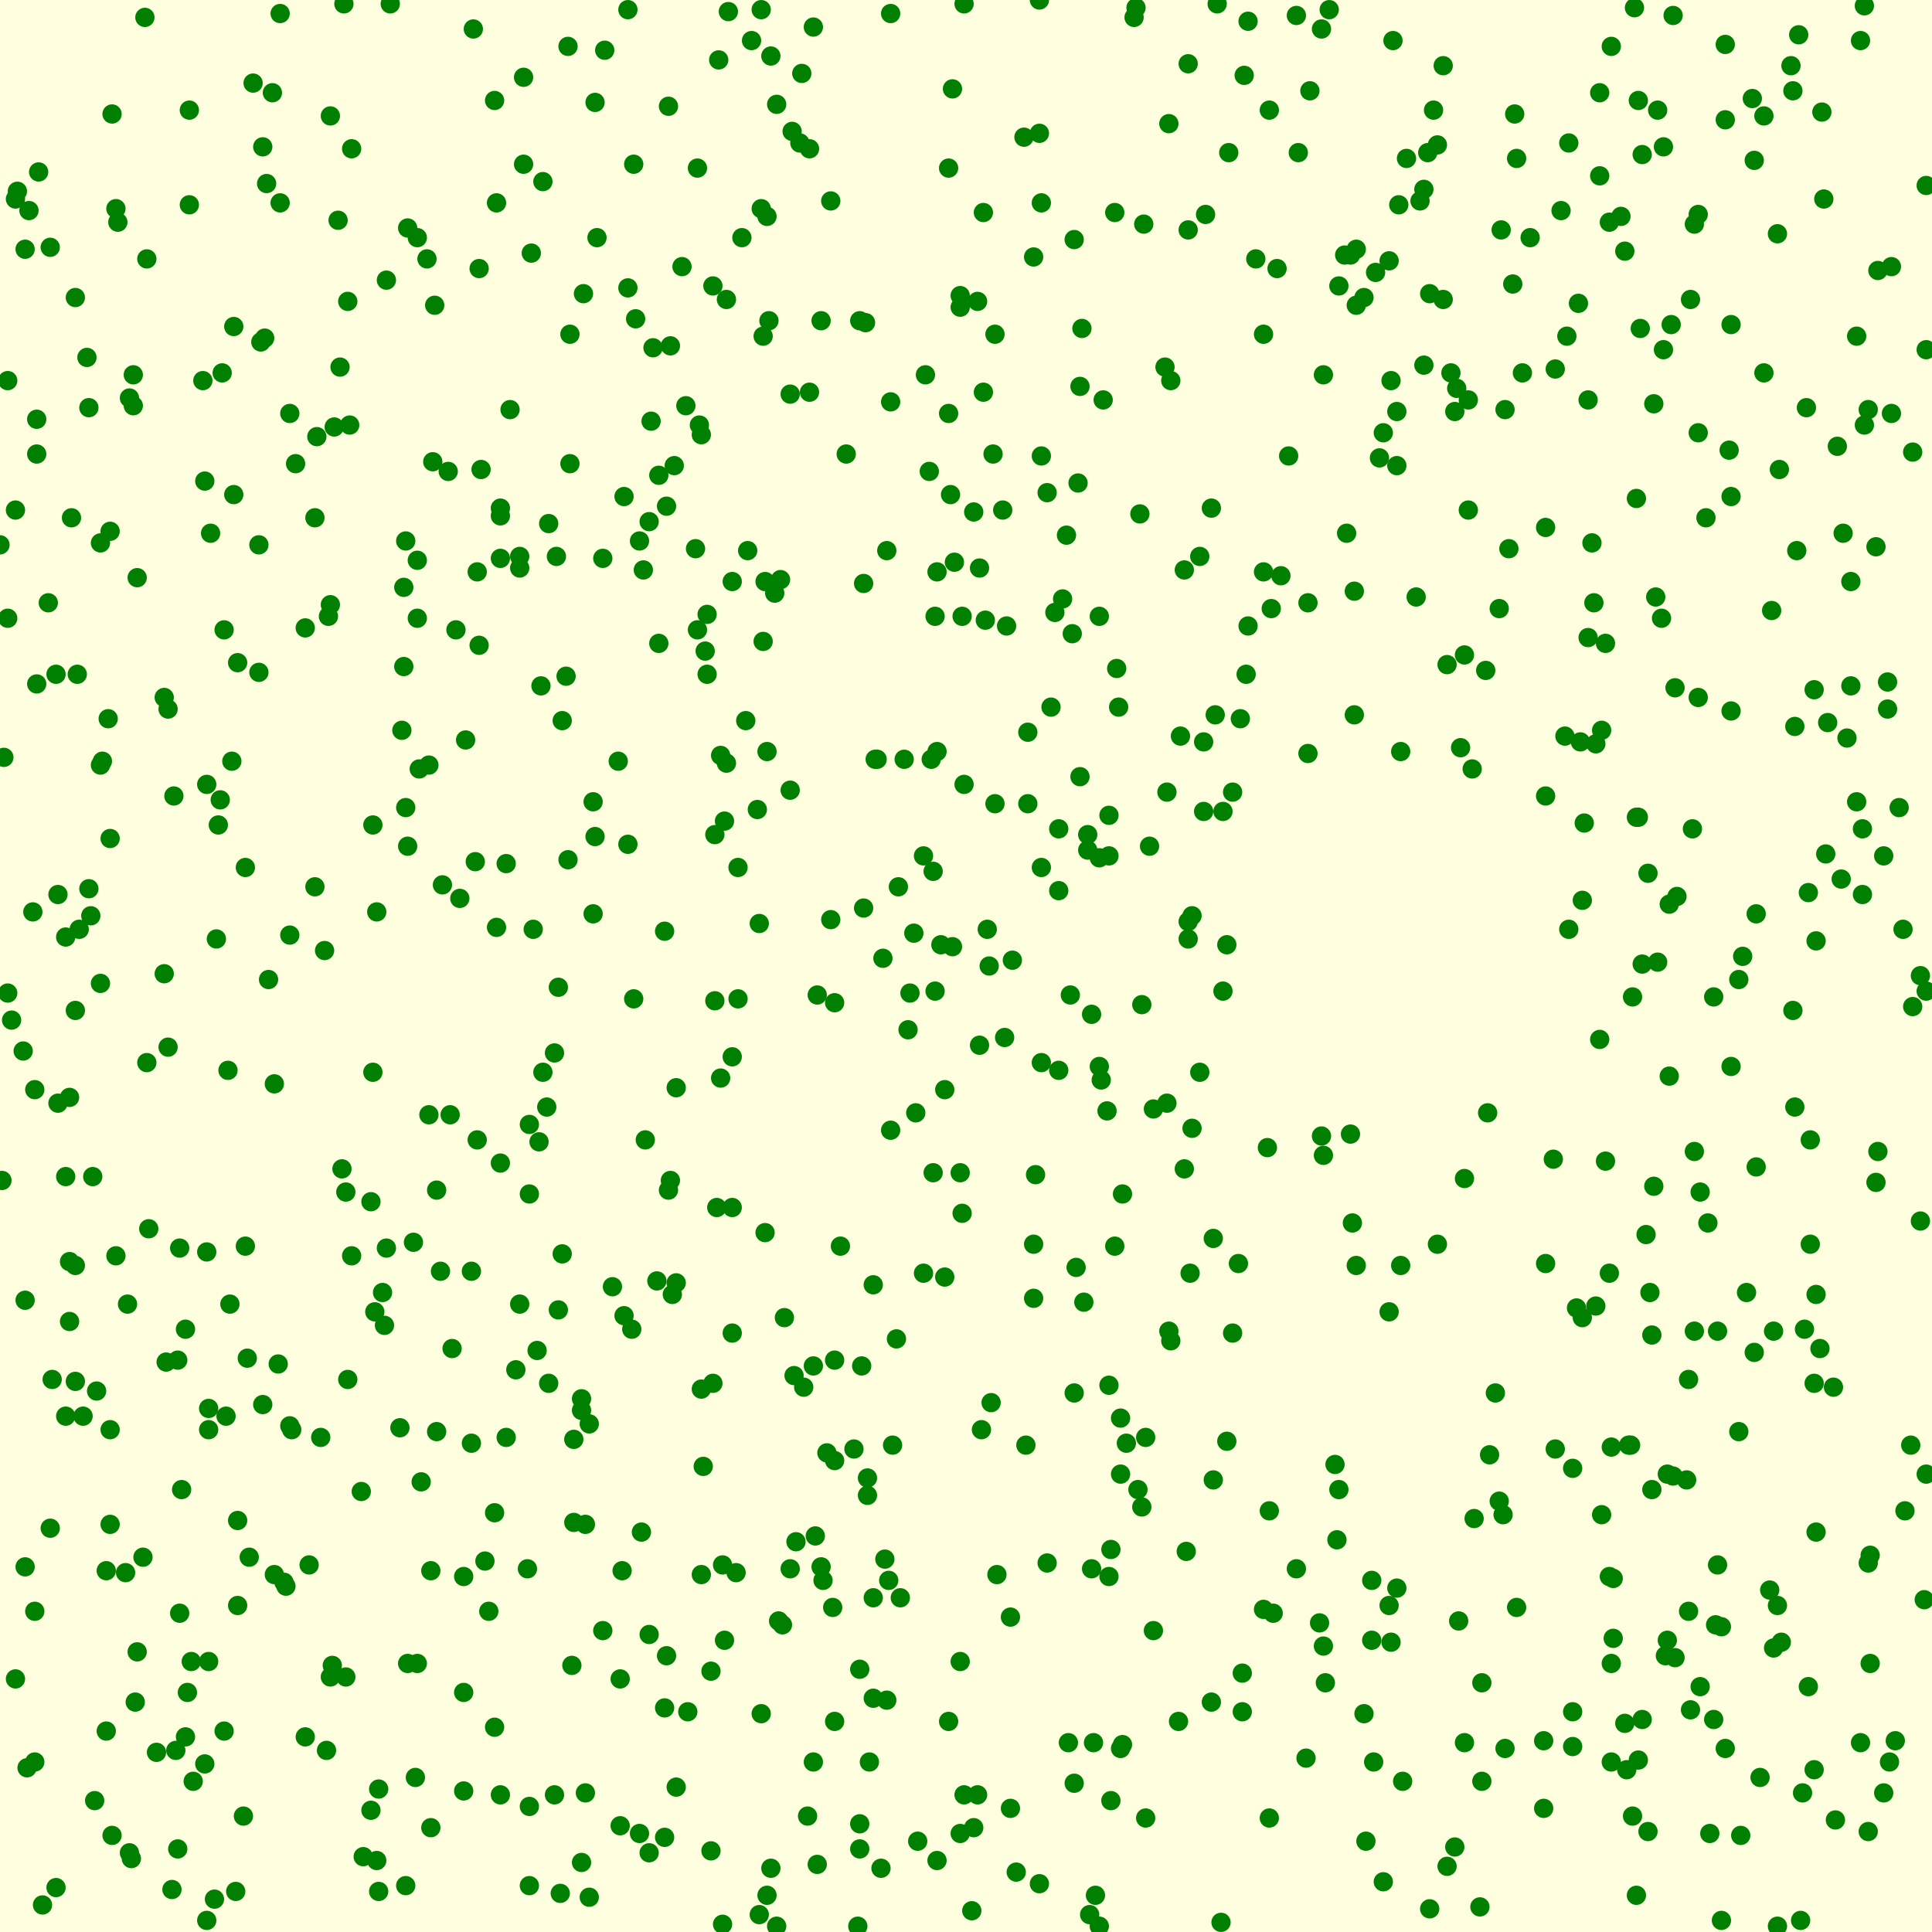 <svg viewBox="0 0 1000 1000" xmlns="http://www.w3.org/2000/svg"><rect x="0" y="0" width="1000" height="1000" fill="lightyellow" stroke="none "/><rect x="640" y="403" width="156" height="168" fill="none" stroke="none "/><circle cx="34" cy="609" r="5" fill="green" stroke="none" /><circle cx="846" cy="4" r="5" fill="green" stroke="none" /><circle cx="657" cy="941" r="5" fill="green" stroke="none" /><circle cx="445" cy="957" r="5" fill="green" stroke="none" /><circle cx="633" cy="420" r="5" fill="green" stroke="none" /><circle cx="828" cy="48" r="5" fill="green" stroke="none" /><circle cx="41" cy="481" r="5" fill="green" stroke="none" /><circle cx="307" cy="415" r="5" fill="green" stroke="none" /><circle cx="222" cy="396" r="5" fill="green" stroke="none" /><circle cx="442" cy="750" r="5" fill="green" stroke="none" /><circle cx="616" cy="659" r="5" fill="green" stroke="none" /><circle cx="291" cy="373" r="5" fill="green" stroke="none" /><circle cx="180" cy="714" r="5" fill="green" stroke="none" /><circle cx="57" cy="275" r="5" fill="green" stroke="none" /><circle cx="868" cy="464" r="5" fill="green" stroke="none" /><circle cx="542" cy="809" r="5" fill="green" stroke="none" /><circle cx="975" cy="443" r="5" fill="green" stroke="none" /><circle cx="566" cy="902" r="5" fill="green" stroke="none" /><circle cx="909" cy="604" r="5" fill="green" stroke="none" /><circle cx="977" cy="367" r="5" fill="green" stroke="none" /><circle cx="421" cy="707" r="5" fill="green" stroke="none" /><circle cx="69" cy="194" r="5" fill="green" stroke="none" /><circle cx="192" cy="622" r="5" fill="green" stroke="none" /><circle cx="944" cy="103" r="5" fill="green" stroke="none" /><circle cx="811" cy="174" r="5" fill="green" stroke="none" /><circle cx="887" cy="516" r="5" fill="green" stroke="none" /><circle cx="986" cy="782" r="5" fill="green" stroke="none" /><circle cx="929" cy="376" r="5" fill="green" stroke="none" /><circle cx="550" cy="310" r="5" fill="green" stroke="none" /><circle cx="539" cy="550" r="5" fill="green" stroke="none" /><circle cx="363" cy="225" r="5" fill="green" stroke="none" /><circle cx="414" cy="74" r="5" fill="green" stroke="none" /><circle cx="939" cy="716" r="5" fill="green" stroke="none" /><circle cx="177" cy="605" r="5" fill="green" stroke="none" /><circle cx="627" cy="263" r="5" fill="green" stroke="none" /><circle cx="163" cy="268" r="5" fill="green" stroke="none" /><circle cx="617" cy="584" r="5" fill="green" stroke="none" /><circle cx="432" cy="704" r="5" fill="green" stroke="none" /><circle cx="363" cy="719" r="5" fill="green" stroke="none" /><circle cx="200" cy="646" r="5" fill="green" stroke="none" /><circle cx="279" cy="591" r="5" fill="green" stroke="none" /><circle cx="577" cy="645" r="5" fill="green" stroke="none" /><circle cx="411" cy="712" r="5" fill="green" stroke="none" /><circle cx="997" cy="763" r="5" fill="green" stroke="none" /><circle cx="933" cy="928" r="5" fill="green" stroke="none" /><circle cx="347" cy="179" r="5" fill="green" stroke="none" /><circle cx="47" cy="474" r="5" fill="green" stroke="none" /><circle cx="693" cy="771" r="5" fill="green" stroke="none" /><circle cx="613" cy="295" r="5" fill="green" stroke="none" /><circle cx="393" cy="991" r="5" fill="green" stroke="none" /><circle cx="587" cy="9" r="5" fill="green" stroke="none" /><circle cx="423" cy="515" r="5" fill="green" stroke="none" /><circle cx="553" cy="902" r="5" fill="green" stroke="none" /><circle cx="951" cy="231" r="5" fill="green" stroke="none" /><circle cx="701" cy="370" r="5" fill="green" stroke="none" /><circle cx="216" cy="290" r="5" fill="green" stroke="none" /><circle cx="134" cy="348" r="5" fill="green" stroke="none" /><circle cx="107" cy="994" r="5" fill="green" stroke="none" /><circle cx="935" cy="211" r="5" fill="green" stroke="none" /><circle cx="591" cy="520" r="5" fill="green" stroke="none" /><circle cx="45" cy="185" r="5" fill="green" stroke="none" /><circle cx="820" cy="426" r="5" fill="green" stroke="none" /><circle cx="834" cy="912" r="5" fill="green" stroke="none" /><circle cx="697" cy="276" r="5" fill="green" stroke="none" /><circle cx="857" cy="309" r="5" fill="green" stroke="none" /><circle cx="151" cy="740" r="5" fill="green" stroke="none" /><circle cx="392" cy="419" r="5" fill="green" stroke="none" /><circle cx="489" cy="564" r="5" fill="green" stroke="none" /><circle cx="949" cy="718" r="5" fill="green" stroke="none" /><circle cx="833" cy="659" r="5" fill="green" stroke="none" /><circle cx="373" cy="558" r="5" fill="green" stroke="none" /><circle cx="719" cy="135" r="5" fill="green" stroke="none" /><circle cx="721" cy="21" r="5" fill="green" stroke="none" /><circle cx="497" cy="860" r="5" fill="green" stroke="none" /><circle cx="301" cy="730" r="5" fill="green" stroke="none" /><circle cx="200" cy="145" r="5" fill="green" stroke="none" /><circle cx="274" cy="976" r="5" fill="green" stroke="none" /><circle cx="861" cy="181" r="5" fill="green" stroke="none" /><circle cx="25" cy="312" r="5" fill="green" stroke="none" /><circle cx="13" cy="129" r="5" fill="green" stroke="none" /><circle cx="399" cy="967" r="5" fill="green" stroke="none" /><circle cx="876" cy="429" r="5" fill="green" stroke="none" /><circle cx="118" cy="554" r="5" fill="green" stroke="none" /><circle cx="538" cy="69" r="5" fill="green" stroke="none" /><circle cx="46" cy="211" r="5" fill="green" stroke="none" /><circle cx="52" cy="509" r="5" fill="green" stroke="none" /><circle cx="818" cy="384" r="5" fill="green" stroke="none" /><circle cx="150" cy="214" r="5" fill="green" stroke="none" /><circle cx="482" cy="393" r="5" fill="green" stroke="none" /><circle cx="624" cy="111" r="5" fill="green" stroke="none" /><circle cx="256" cy="52" r="5" fill="green" stroke="none" /><circle cx="867" cy="356" r="5" fill="green" stroke="none" /><circle cx="128" cy="703" r="5" fill="green" stroke="none" /><circle cx="379" cy="547" r="5" fill="green" stroke="none" /><circle cx="145" cy="7" r="5" fill="green" stroke="none" /><circle cx="85" cy="504" r="5" fill="green" stroke="none" /><circle cx="370" cy="432" r="5" fill="green" stroke="none" /><circle cx="4" cy="197" r="5" fill="green" stroke="none" /><circle cx="117" cy="733" r="5" fill="green" stroke="none" /><circle cx="323" cy="257" r="5" fill="green" stroke="none" /><circle cx="822" cy="330" r="5" fill="green" stroke="none" /><circle cx="196" cy="926" r="5" fill="green" stroke="none" /><circle cx="940" cy="487" r="5" fill="green" stroke="none" /><circle cx="874" cy="834" r="5" fill="green" stroke="none" /><circle cx="123" cy="831" r="5" fill="green" stroke="none" /><circle cx="575" cy="802" r="5" fill="green" stroke="none" /><circle cx="382" cy="517" r="5" fill="green" stroke="none" /><circle cx="428" cy="752" r="5" fill="green" stroke="none" /><circle cx="150" cy="484" r="5" fill="green" stroke="none" /><circle cx="415" cy="38" r="5" fill="green" stroke="none" /><circle cx="879" cy="111" r="5" fill="green" stroke="none" /><circle cx="373" cy="391" r="5" fill="green" stroke="none" /><circle cx="484" cy="513" r="5" fill="green" stroke="none" /><circle cx="956" cy="382" r="5" fill="green" stroke="none" /><circle cx="497" cy="607" r="5" fill="green" stroke="none" /><circle cx="456" cy="967" r="5" fill="green" stroke="none" /><circle cx="274" cy="582" r="5" fill="green" stroke="none" /><circle cx="308" cy="53" r="5" fill="green" stroke="none" /><circle cx="880" cy="617" r="5" fill="green" stroke="none" /><circle cx="783" cy="147" r="5" fill="green" stroke="none" /><circle cx="323" cy="681" r="5" fill="green" stroke="none" /><circle cx="678" cy="47" r="5" fill="green" stroke="none" /><circle cx="519" cy="264" r="5" fill="green" stroke="none" /><circle cx="180" cy="156" r="5" fill="green" stroke="none" /><circle cx="613" cy="605" r="5" fill="green" stroke="none" /><circle cx="814" cy="760" r="5" fill="green" stroke="none" /><circle cx="816" cy="677" r="5" fill="green" stroke="none" /><circle cx="913" cy="60" r="5" fill="green" stroke="none" /><circle cx="822" cy="207" r="5" fill="green" stroke="none" /><circle cx="860" cy="320" r="5" fill="green" stroke="none" /><circle cx="628" cy="641" r="5" fill="green" stroke="none" /><circle cx="256" cy="783" r="5" fill="green" stroke="none" /><circle cx="248" cy="139" r="5" fill="green" stroke="none" /><circle cx="238" cy="465" r="5" fill="green" stroke="none" /><circle cx="98" cy="57" r="5" fill="green" stroke="none" /><circle cx="580" cy="734" r="5" fill="green" stroke="none" /><circle cx="491" cy="87" r="5" fill="green" stroke="none" /><circle cx="389" cy="21" r="5" fill="green" stroke="none" /><circle cx="119" cy="675" r="5" fill="green" stroke="none" /><circle cx="659" cy="835" r="5" fill="green" stroke="none" /><circle cx="305" cy="982" r="5" fill="green" stroke="none" /><circle cx="555" cy="328" r="5" fill="green" stroke="none" /><circle cx="548" cy="554" r="5" fill="green" stroke="none" /><circle cx="946" cy="374" r="5" fill="green" stroke="none" /><circle cx="749" cy="966" r="5" fill="green" stroke="none" /><circle cx="716" cy="974" r="5" fill="green" stroke="none" /><circle cx="747" cy="155" r="5" fill="green" stroke="none" /><circle cx="68" cy="962" r="5" fill="green" stroke="none" /><circle cx="111" cy="983" r="5" fill="green" stroke="none" /><circle cx="725" cy="655" r="5" fill="green" stroke="none" /><circle cx="603" cy="190" r="5" fill="green" stroke="none" /><circle cx="701" cy="306" r="5" fill="green" stroke="none" /><circle cx="345" cy="262" r="5" fill="green" stroke="none" /><circle cx="460" cy="818" r="5" fill="green" stroke="none" /><circle cx="592" cy="116" r="5" fill="green" stroke="none" /><circle cx="887" cy="890" r="5" fill="green" stroke="none" /><circle cx="173" cy="221" r="5" fill="green" stroke="none" /><circle cx="341" cy="246" r="5" fill="green" stroke="none" /><circle cx="574" cy="443" r="5" fill="green" stroke="none" /><circle cx="116" cy="896" r="5" fill="green" stroke="none" /><circle cx="363" cy="815" r="5" fill="green" stroke="none" /><circle cx="979" cy="214" r="5" fill="green" stroke="none" /><circle cx="977" cy="353" r="5" fill="green" stroke="none" /><circle cx="321" cy="945" r="5" fill="green" stroke="none" /><circle cx="92" cy="957" r="5" fill="green" stroke="none" /><circle cx="573" cy="575" r="5" fill="green" stroke="none" /><circle cx="372" cy="31" r="5" fill="green" stroke="none" /><circle cx="710" cy="849" r="5" fill="green" stroke="none" /><circle cx="386" cy="373" r="5" fill="green" stroke="none" /><circle cx="900" cy="507" r="5" fill="green" stroke="none" /><circle cx="758" cy="902" r="5" fill="green" stroke="none" /><circle cx="382" cy="449" r="5" fill="green" stroke="none" /><circle cx="56" cy="372" r="5" fill="green" stroke="none" /><circle cx="344" cy="951" r="5" fill="green" stroke="none" /><circle cx="361" cy="87" r="5" fill="green" stroke="none" /><circle cx="967" cy="809" r="5" fill="green" stroke="none" /><circle cx="232" cy="244" r="5" fill="green" stroke="none" /><circle cx="819" cy="466" r="5" fill="green" stroke="none" /><circle cx="841" cy="892" r="5" fill="green" stroke="none" /><circle cx="50" cy="720" r="5" fill="green" stroke="none" /><circle cx="615" cy="486" r="5" fill="green" stroke="none" /><circle cx="379" cy="690" r="5" fill="green" stroke="none" /><circle cx="257" cy="105" r="5" fill="green" stroke="none" /><circle cx="171" cy="868" r="5" fill="green" stroke="none" /><circle cx="804" cy="600" r="5" fill="green" stroke="none" /><circle cx="497" cy="949" r="5" fill="green" stroke="none" /><circle cx="921" cy="243" r="5" fill="green" stroke="none" /><circle cx="509" cy="203" r="5" fill="green" stroke="none" /><circle cx="852" cy="639" r="5" fill="green" stroke="none" /><circle cx="217" cy="398" r="5" fill="green" stroke="none" /><circle cx="696" cy="132" r="5" fill="green" stroke="none" /><circle cx="845" cy="516" r="5" fill="green" stroke="none" /><circle cx="376" cy="395" r="5" fill="green" stroke="none" /><circle cx="862" cy="857" r="5" fill="green" stroke="none" /><circle cx="366" cy="318" r="5" fill="green" stroke="none" /><circle cx="18" cy="564" r="5" fill="green" stroke="none" /><circle cx="740" cy="152" r="5" fill="green" stroke="none" /><circle cx="702" cy="129" r="5" fill="green" stroke="none" /><circle cx="567" cy="981" r="5" fill="green" stroke="none" /><circle cx="621" cy="555" r="5" fill="green" stroke="none" /><circle cx="93" cy="646" r="5" fill="green" stroke="none" /><circle cx="963" cy="21" r="5" fill="green" stroke="none" /><circle cx="432" cy="756" r="5" fill="green" stroke="none" /><circle cx="781" cy="284" r="5" fill="green" stroke="none" /><circle cx="369" cy="716" r="5" fill="green" stroke="none" /><circle cx="893" cy="905" r="5" fill="green" stroke="none" /><circle cx="571" cy="207" r="5" fill="green" stroke="none" /><circle cx="978" cy="912" r="5" fill="green" stroke="none" /><circle cx="142" cy="561" r="5" fill="green" stroke="none" /><circle cx="808" cy="109" r="5" fill="green" stroke="none" /><circle cx="446" cy="707" r="5" fill="green" stroke="none" /><circle cx="707" cy="953" r="5" fill="green" stroke="none" /><circle cx="858" cy="57" r="5" fill="green" stroke="none" /><circle cx="636" cy="79" r="5" fill="green" stroke="none" /><circle cx="484" cy="319" r="5" fill="green" stroke="none" /><circle cx="556" cy="923" r="5" fill="green" stroke="none" /><circle cx="106" cy="913" r="5" fill="green" stroke="none" /><circle cx="569" cy="997" r="5" fill="green" stroke="none" /><circle cx="934" cy="688" r="5" fill="green" stroke="none" /><circle cx="409" cy="204" r="5" fill="green" stroke="none" /><circle cx="805" cy="750" r="5" fill="green" stroke="none" /><circle cx="432" cy="519" r="5" fill="green" stroke="none" /><circle cx="776" cy="315" r="5" fill="green" stroke="none" /><circle cx="975" cy="928" r="5" fill="green" stroke="none" /><circle cx="425" cy="166" r="5" fill="green" stroke="none" /><circle cx="940" cy="793" r="5" fill="green" stroke="none" /><circle cx="244" cy="658" r="5" fill="green" stroke="none" /><circle cx="449" cy="774" r="5" fill="green" stroke="none" /><circle cx="632" cy="995" r="5" fill="green" stroke="none" /><circle cx="638" cy="410" r="5" fill="green" stroke="none" /><circle cx="444" cy="997" r="5" fill="green" stroke="none" /><circle cx="896" cy="257" r="5" fill="green" stroke="none" /><circle cx="401" cy="307" r="5" fill="green" stroke="none" /><circle cx="188" cy="961" r="5" fill="green" stroke="none" /><circle cx="981" cy="901" r="5" fill="green" stroke="none" /><circle cx="812" cy="481" r="5" fill="green" stroke="none" /><circle cx="195" cy="472" r="5" fill="green" stroke="none" /><circle cx="312" cy="289" r="5" fill="green" stroke="none" /><circle cx="958" cy="355" r="5" fill="green" stroke="none" /><circle cx="758" cy="610" r="5" fill="green" stroke="none" /><circle cx="222" cy="577" r="5" fill="green" stroke="none" /><circle cx="877" cy="116" r="5" fill="green" stroke="none" /><circle cx="267" cy="709" r="5" fill="green" stroke="none" /><circle cx="503" cy="989" r="5" fill="green" stroke="none" /><circle cx="520" cy="537" r="5" fill="green" stroke="none" /><circle cx="397" cy="981" r="5" fill="green" stroke="none" /><circle cx="141" cy="48" r="5" fill="green" stroke="none" /><circle cx="814" cy="886" r="5" fill="green" stroke="none" /><circle cx="683" cy="840" r="5" fill="green" stroke="none" /><circle cx="281" cy="555" r="5" fill="green" stroke="none" /><circle cx="60" cy="650" r="5" fill="green" stroke="none" /><circle cx="498" cy="628" r="5" fill="green" stroke="none" /><circle cx="646" cy="11" r="5" fill="green" stroke="none" /><circle cx="779" cy="905" r="5" fill="green" stroke="none" /><circle cx="138" cy="95" r="5" fill="green" stroke="none" /><circle cx="595" cy="438" r="5" fill="green" stroke="none" /><circle cx="178" cy="2" r="5" fill="green" stroke="none" /><circle cx="109" cy="276" r="5" fill="green" stroke="none" /><circle cx="560" cy="170" r="5" fill="green" stroke="none" /><circle cx="633" cy="513" r="5" fill="green" stroke="none" /><circle cx="539" cy="449" r="5" fill="green" stroke="none" /><circle cx="754" cy="201" r="5" fill="green" stroke="none" /><circle cx="208" cy="378" r="5" fill="green" stroke="none" /><circle cx="635" cy="746" r="5" fill="green" stroke="none" /><circle cx="236" cy="326" r="5" fill="green" stroke="none" /><circle cx="928" cy="523" r="5" fill="green" stroke="none" /><circle cx="735" cy="104" r="5" fill="green" stroke="none" /><circle cx="920" cy="121" r="5" fill="green" stroke="none" /><circle cx="153" cy="240" r="5" fill="green" stroke="none" /><circle cx="329" cy="165" r="5" fill="green" stroke="none" /><circle cx="320" cy="394" r="5" fill="green" stroke="none" /><circle cx="374" cy="996" r="5" fill="green" stroke="none" /><circle cx="989" cy="748" r="5" fill="green" stroke="none" /><circle cx="842" cy="916" r="5" fill="green" stroke="none" /><circle cx="228" cy="658" r="5" fill="green" stroke="none" /><circle cx="564" cy="991" r="5" fill="green" stroke="none" /><circle cx="556" cy="124" r="5" fill="green" stroke="none" /><circle cx="880" cy="873" r="5" fill="green" stroke="none" /><circle cx="98" cy="106" r="5" fill="green" stroke="none" /><circle cx="767" cy="871" r="5" fill="green" stroke="none" /><circle cx="638" cy="690" r="5" fill="green" stroke="none" /><circle cx="706" cy="887" r="5" fill="green" stroke="none" /><circle cx="824" cy="281" r="5" fill="green" stroke="none" /><circle cx="430" cy="104" r="5" fill="green" stroke="none" /><circle cx="861" cy="76" r="5" fill="green" stroke="none" /><circle cx="691" cy="758" r="5" fill="green" stroke="none" /><circle cx="930" cy="285" r="5" fill="green" stroke="none" /><circle cx="350" cy="925" r="5" fill="green" stroke="none" /><circle cx="145" cy="105" r="5" fill="green" stroke="none" /><circle cx="67" cy="959" r="5" fill="green" stroke="none" /><circle cx="325" cy="5" r="5" fill="green" stroke="none" /><circle cx="569" cy="552" r="5" fill="green" stroke="none" /><circle cx="293" cy="350" r="5" fill="green" stroke="none" /><circle cx="671" cy="812" r="5" fill="green" stroke="none" /><circle cx="749" cy="344" r="5" fill="green" stroke="none" /><circle cx="34" cy="485" r="5" fill="green" stroke="none" /><circle cx="259" cy="267" r="5" fill="green" stroke="none" /><circle cx="134" cy="282" r="5" fill="green" stroke="none" /><circle cx="784" cy="59" r="5" fill="green" stroke="none" /><circle cx="979" cy="138" r="5" fill="green" stroke="none" /><circle cx="901" cy="950" r="5" fill="green" stroke="none" /><circle cx="516" cy="815" r="5" fill="green" stroke="none" /><circle cx="581" cy="903" r="5" fill="green" stroke="none" /><circle cx="112" cy="486" r="5" fill="green" stroke="none" /><circle cx="39" cy="715" r="5" fill="green" stroke="none" /><circle cx="405" cy="841" r="5" fill="green" stroke="none" /><circle cx="983" cy="418" r="5" fill="green" stroke="none" /><circle cx="36" cy="568" r="5" fill="green" stroke="none" /><circle cx="866" cy="8" r="5" fill="green" stroke="none" /><circle cx="251" cy="808" r="5" fill="green" stroke="none" /><circle cx="114" cy="414" r="5" fill="green" stroke="none" /><circle cx="855" cy="771" r="5" fill="green" stroke="none" /><circle cx="552" cy="277" r="5" fill="green" stroke="none" /><circle cx="896" cy="368" r="5" fill="green" stroke="none" /><circle cx="19" cy="235" r="5" fill="green" stroke="none" /><circle cx="845" cy="940" r="5" fill="green" stroke="none" /><circle cx="588" cy="4" r="5" fill="green" stroke="none" /><circle cx="575" cy="932" r="5" fill="green" stroke="none" /><circle cx="280" cy="355" r="5" fill="green" stroke="none" /><circle cx="702" cy="655" r="5" fill="green" stroke="none" /><circle cx="990" cy="234" r="5" fill="green" stroke="none" /><circle cx="249" cy="243" r="5" fill="green" stroke="none" /><circle cx="939" cy="916" r="5" fill="green" stroke="none" /><circle cx="328" cy="517" r="5" fill="green" stroke="none" /><circle cx="494" cy="291" r="5" fill="green" stroke="none" /><circle cx="18" cy="834" r="5" fill="green" stroke="none" /><circle cx="445" cy="166" r="5" fill="green" stroke="none" /><circle cx="39" cy="523" r="5" fill="green" stroke="none" /><circle cx="994" cy="632" r="5" fill="green" stroke="none" /><circle cx="430" cy="476" r="5" fill="green" stroke="none" /><circle cx="485" cy="296" r="5" fill="green" stroke="none" /><circle cx="348" cy="670" r="5" fill="green" stroke="none" /><circle cx="593" cy="941" r="5" fill="green" stroke="none" /><circle cx="322" cy="813" r="5" fill="green" stroke="none" /><circle cx="532" cy="379" r="5" fill="green" stroke="none" /><circle cx="144" cy="706" r="5" fill="green" stroke="none" /><circle cx="985" cy="481" r="5" fill="green" stroke="none" /><circle cx="89" cy="978" r="5" fill="green" stroke="none" /><circle cx="13" cy="673" r="5" fill="green" stroke="none" /><circle cx="699" cy="587" r="5" fill="green" stroke="none" /><circle cx="570" cy="559" r="5" fill="green" stroke="none" /><circle cx="920" cy="831" r="5" fill="green" stroke="none" /><circle cx="473" cy="483" r="5" fill="green" stroke="none" /><circle cx="39" cy="154" r="5" fill="green" stroke="none" /><circle cx="137" cy="175" r="5" fill="green" stroke="none" /><circle cx="211" cy="861" r="5" fill="green" stroke="none" /><circle cx="853" cy="452" r="5" fill="green" stroke="none" /><circle cx="544" cy="366" r="5" fill="green" stroke="none" /><circle cx="163" cy="459" r="5" fill="green" stroke="none" /><circle cx="714" cy="237" r="5" fill="green" stroke="none" /><circle cx="526" cy="969" r="5" fill="green" stroke="none" /><circle cx="396" cy="638" r="5" fill="green" stroke="none" /><circle cx="218" cy="767" r="5" fill="green" stroke="none" /><circle cx="902" cy="495" r="5" fill="green" stroke="none" /><circle cx="425" cy="811" r="5" fill="green" stroke="none" /><circle cx="755" cy="839" r="5" fill="green" stroke="none" /><circle cx="864" cy="557" r="5" fill="green" stroke="none" /><circle cx="939" cy="357" r="5" fill="green" stroke="none" /><circle cx="166" cy="744" r="5" fill="green" stroke="none" /><circle cx="331" cy="280" r="5" fill="green" stroke="none" /><circle cx="699" cy="132" r="5" fill="green" stroke="none" /><circle cx="57" cy="434" r="5" fill="green" stroke="none" /><circle cx="259" cy="289" r="5" fill="green" stroke="none" /><circle cx="253" cy="834" r="5" fill="green" stroke="none" /><circle cx="489" cy="661" r="5" fill="green" stroke="none" /><circle cx="397" cy="389" r="5" fill="green" stroke="none" /><circle cx="93" cy="835" r="5" fill="green" stroke="none" /><circle cx="677" cy="312" r="5" fill="green" stroke="none" /><circle cx="850" cy="890" r="5" fill="green" stroke="none" /><circle cx="221" cy="134" r="5" fill="green" stroke="none" /><circle cx="241" cy="383" r="5" fill="green" stroke="none" /><circle cx="877" cy="689" r="5" fill="green" stroke="none" /><circle cx="630" cy="2" r="5" fill="green" stroke="none" /><circle cx="196" cy="979" r="5" fill="green" stroke="none" /><circle cx="398" cy="166" r="5" fill="green" stroke="none" /><circle cx="506" cy="156" r="5" fill="green" stroke="none" /><circle cx="226" cy="741" r="5" fill="green" stroke="none" /><circle cx="908" cy="83" r="5" fill="green" stroke="none" /><circle cx="606" cy="197" r="5" fill="green" stroke="none" /><circle cx="26" cy="791" r="5" fill="green" stroke="none" /><circle cx="767" cy="922" r="5" fill="green" stroke="none" /><circle cx="972" cy="596" r="5" fill="green" stroke="none" /><circle cx="297" cy="745" r="5" fill="green" stroke="none" /><circle cx="37" cy="268" r="5" fill="green" stroke="none" /><circle cx="706" cy="154" r="5" fill="green" stroke="none" /><circle cx="483" cy="607" r="5" fill="green" stroke="none" /><circle cx="753" cy="213" r="5" fill="green" stroke="none" /><circle cx="723" cy="822" r="5" fill="green" stroke="none" /><circle cx="409" cy="812" r="5" fill="green" stroke="none" /><circle cx="953" cy="455" r="5" fill="green" stroke="none" /><circle cx="833" cy="816" r="5" fill="green" stroke="none" /><circle cx="847" cy="423" r="5" fill="green" stroke="none" /><circle cx="127" cy="449" r="5" fill="green" stroke="none" /><circle cx="271" cy="40" r="5" fill="green" stroke="none" /><circle cx="928" cy="47" r="5" fill="green" stroke="none" /><circle cx="581" cy="618" r="5" fill="green" stroke="none" /><circle cx="225" cy="158" r="5" fill="green" stroke="none" /><circle cx="379" cy="625" r="5" fill="green" stroke="none" /><circle cx="810" cy="381" r="5" fill="green" stroke="none" /><circle cx="577" cy="110" r="5" fill="green" stroke="none" /><circle cx="57" cy="789" r="5" fill="green" stroke="none" /><circle cx="623" cy="384" r="5" fill="green" stroke="none" /><circle cx="332" cy="793" r="5" fill="green" stroke="none" /><circle cx="39" cy="655" r="5" fill="green" stroke="none" /><circle cx="18" cy="912" r="5" fill="green" stroke="none" /><circle cx="918" cy="853" r="5" fill="green" stroke="none" /><circle cx="511" cy="481" r="5" fill="green" stroke="none" /><circle cx="774" cy="721" r="5" fill="green" stroke="none" /><circle cx="491" cy="891" r="5" fill="green" stroke="none" /><circle cx="574" cy="816" r="5" fill="green" stroke="none" /><circle cx="135" cy="177" r="5" fill="green" stroke="none" /><circle cx="55" cy="896" r="5" fill="green" stroke="none" /><circle cx="216" cy="861" r="5" fill="green" stroke="none" /><circle cx="900" cy="741" r="5" fill="green" stroke="none" /><circle cx="828" cy="538" r="5" fill="green" stroke="none" /><circle cx="169" cy="906" r="5" fill="green" stroke="none" /><circle cx="760" cy="207" r="5" fill="green" stroke="none" /><circle cx="569" cy="444" r="5" fill="green" stroke="none" /><circle cx="368" cy="865" r="5" fill="green" stroke="none" /><circle cx="108" cy="860" r="5" fill="green" stroke="none" /><circle cx="967" cy="212" r="5" fill="green" stroke="none" /><circle cx="685" cy="852" r="5" fill="green" stroke="none" /><circle cx="565" cy="525" r="5" fill="green" stroke="none" /><circle cx="487" cy="489" r="5" fill="green" stroke="none" /><circle cx="328" cy="85" r="5" fill="green" stroke="none" /><circle cx="853" cy="948" r="5" fill="green" stroke="none" /><circle cx="954" cy="276" r="5" fill="green" stroke="none" /><circle cx="121" cy="169" r="5" fill="green" stroke="none" /><circle cx="523" cy="936" r="5" fill="green" stroke="none" /><circle cx="234" cy="698" r="5" fill="green" stroke="none" /><circle cx="366" cy="349" r="5" fill="green" stroke="none" /><circle cx="107" cy="648" r="5" fill="green" stroke="none" /><circle cx="829" cy="378" r="5" fill="green" stroke="none" /><circle cx="972" cy="140" r="5" fill="green" stroke="none" /><circle cx="147" cy="819" r="5" fill="green" stroke="none" /><circle cx="918" cy="689" r="5" fill="green" stroke="none" /><circle cx="126" cy="940" r="5" fill="green" stroke="none" /><circle cx="393" cy="478" r="5" fill="green" stroke="none" /><circle cx="546" cy="317" r="5" fill="green" stroke="none" /><circle cx="646" cy="324" r="5" fill="green" stroke="none" /><circle cx="290" cy="980" r="5" fill="green" stroke="none" /><circle cx="574" cy="717" r="5" fill="green" stroke="none" /><circle cx="271" cy="85" r="5" fill="green" stroke="none" /><circle cx="504" cy="265" r="5" fill="green" stroke="none" /><circle cx="971" cy="283" r="5" fill="green" stroke="none" /><circle cx="419" cy="77" r="5" fill="green" stroke="none" /><circle cx="273" cy="812" r="5" fill="green" stroke="none" /><circle cx="559" cy="200" r="5" fill="green" stroke="none" /><circle cx="841" cy="130" r="5" fill="green" stroke="none" /><circle cx="353" cy="138" r="5" fill="green" stroke="none" /><circle cx="340" cy="663" r="5" fill="green" stroke="none" /><circle cx="826" cy="385" r="5" fill="green" stroke="none" /><circle cx="617" cy="474" r="5" fill="green" stroke="none" /><circle cx="883" cy="268" r="5" fill="green" stroke="none" /><circle cx="611" cy="381" r="5" fill="green" stroke="none" /><circle cx="262" cy="447" r="5" fill="green" stroke="none" /><circle cx="723" cy="241" r="5" fill="green" stroke="none" /><circle cx="259" cy="929" r="5" fill="green" stroke="none" /><circle cx="997" cy="181" r="5" fill="green" stroke="none" /><circle cx="344" cy="482" r="5" fill="green" stroke="none" /><circle cx="30" cy="571" r="5" fill="green" stroke="none" /><circle cx="911" cy="920" r="5" fill="green" stroke="none" /><circle cx="209" cy="304" r="5" fill="green" stroke="none" /><circle cx="971" cy="612" r="5" fill="green" stroke="none" /><circle cx="785" cy="82" r="5" fill="green" stroke="none" /><circle cx="49" cy="932" r="5" fill="green" stroke="none" /><circle cx="175" cy="114" r="5" fill="green" stroke="none" /><circle cx="305" cy="737" r="5" fill="green" stroke="none" /><circle cx="785" cy="832" r="5" fill="green" stroke="none" /><circle cx="615" cy="477" r="5" fill="green" stroke="none" /><circle cx="368" cy="958" r="5" fill="green" stroke="none" /><circle cx="964" cy="429" r="5" fill="green" stroke="none" /><circle cx="457" cy="496" r="5" fill="green" stroke="none" /><circle cx="968" cy="861" r="5" fill="green" stroke="none" /><circle cx="360" cy="284" r="5" fill="green" stroke="none" /><circle cx="409" cy="409" r="5" fill="green" stroke="none" /><circle cx="661" cy="139" r="5" fill="green" stroke="none" /><circle cx="431" cy="832" r="5" fill="green" stroke="none" /><circle cx="523" cy="837" r="5" fill="green" stroke="none" /><circle cx="499" cy="2" r="5" fill="green" stroke="none" /><circle cx="961" cy="415" r="5" fill="green" stroke="none" /><circle cx="350" cy="664" r="5" fill="green" stroke="none" /><circle cx="419" cy="203" r="5" fill="green" stroke="none" /><circle cx="53" cy="394" r="5" fill="green" stroke="none" /><circle cx="445" cy="944" r="5" fill="green" stroke="none" /><circle cx="459" cy="285" r="5" fill="green" stroke="none" /><circle cx="848" cy="911" r="5" fill="green" stroke="none" /><circle cx="94" cy="771" r="5" fill="green" stroke="none" /><circle cx="532" cy="416" r="5" fill="green" stroke="none" /><circle cx="968" cy="805" r="5" fill="green" stroke="none" /><circle cx="19" cy="354" r="5" fill="green" stroke="none" /><circle cx="693" cy="148" r="5" fill="green" stroke="none" /><circle cx="563" cy="432" r="5" fill="green" stroke="none" /><circle cx="889" cy="689" r="5" fill="green" stroke="none" /><circle cx="725" cy="389" r="5" fill="green" stroke="none" /><circle cx="849" cy="170" r="5" fill="green" stroke="none" /><circle cx="961" cy="174" r="5" fill="green" stroke="none" /><circle cx="148" cy="821" r="5" fill="green" stroke="none" /><circle cx="945" cy="442" r="5" fill="green" stroke="none" /><circle cx="377" cy="6" r="5" fill="green" stroke="none" /><circle cx="720" cy="850" r="5" fill="green" stroke="none" /><circle cx="538" cy="0" r="5" fill="green" stroke="none" /><circle cx="341" cy="333" r="5" fill="green" stroke="none" /><circle cx="66" cy="675" r="5" fill="green" stroke="none" /><circle cx="274" cy="935" r="5" fill="green" stroke="none" /><circle cx="856" cy="209" r="5" fill="green" stroke="none" /><circle cx="317" cy="666" r="5" fill="green" stroke="none" /><circle cx="792" cy="123" r="5" fill="green" stroke="none" /><circle cx="136" cy="727" r="5" fill="green" stroke="none" /><circle cx="294" cy="445" r="5" fill="green" stroke="none" /><circle cx="831" cy="333" r="5" fill="green" stroke="none" /><circle cx="478" cy="659" r="5" fill="green" stroke="none" /><circle cx="672" cy="79" r="5" fill="green" stroke="none" /><circle cx="466" cy="827" r="5" fill="green" stroke="none" /><circle cx="356" cy="886" r="5" fill="green" stroke="none" /><circle cx="997" cy="96" r="5" fill="green" stroke="none" /><circle cx="121" cy="256" r="5" fill="green" stroke="none" /><circle cx="888" cy="841" r="5" fill="green" stroke="none" /><circle cx="284" cy="271" r="5" fill="green" stroke="none" /><circle cx="333" cy="295" r="5" fill="green" stroke="none" /><circle cx="86" cy="705" r="5" fill="green" stroke="none" /><circle cx="766" cy="987" r="5" fill="green" stroke="none" /><circle cx="535" cy="133" r="5" fill="green" stroke="none" /><circle cx="758" cy="339" r="5" fill="green" stroke="none" /><circle cx="210" cy="280" r="5" fill="green" stroke="none" /><circle cx="508" cy="740" r="5" fill="green" stroke="none" /><circle cx="344" cy="884" r="5" fill="green" stroke="none" /><circle cx="308" cy="433" r="5" fill="green" stroke="none" /><circle cx="605" cy="64" r="5" fill="green" stroke="none" /><circle cx="667" cy="236" r="5" fill="green" stroke="none" /><circle cx="471" cy="514" r="5" fill="green" stroke="none" /><circle cx="247" cy="296" r="5" fill="green" stroke="none" /><circle cx="108" cy="740" r="5" fill="green" stroke="none" /><circle cx="303" cy="789" r="5" fill="green" stroke="none" /><circle cx="452" cy="827" r="5" fill="green" stroke="none" /><circle cx="371" cy="625" r="5" fill="green" stroke="none" /><circle cx="967" cy="948" r="5" fill="green" stroke="none" /><circle cx="211" cy="118" r="5" fill="green" stroke="none" /><circle cx="615" cy="33" r="5" fill="green" stroke="none" /><circle cx="1" cy="611" r="5" fill="green" stroke="none" /><circle cx="720" cy="197" r="5" fill="green" stroke="none" /><circle cx="422" cy="795" r="5" fill="green" stroke="none" /><circle cx="264" cy="212" r="5" fill="green" stroke="none" /><circle cx="48" cy="609" r="5" fill="green" stroke="none" /><circle cx="483" cy="451" r="5" fill="green" stroke="none" /><circle cx="404" cy="300" r="5" fill="green" stroke="none" /><circle cx="435" cy="645" r="5" fill="green" stroke="none" /><circle cx="421" cy="14" r="5" fill="green" stroke="none" /><circle cx="116" cy="326" r="5" fill="green" stroke="none" /><circle cx="331" cy="949" r="5" fill="green" stroke="none" /><circle cx="259" cy="602" r="5" fill="green" stroke="none" /><circle cx="87" cy="542" r="5" fill="green" stroke="none" /><circle cx="8" cy="869" r="5" fill="green" stroke="none" /><circle cx="87" cy="367" r="5" fill="green" stroke="none" /><circle cx="656" cy="594" r="5" fill="green" stroke="none" /><circle cx="375" cy="849" r="5" fill="green" stroke="none" /><circle cx="711" cy="912" r="5" fill="green" stroke="none" /><circle cx="223" cy="946" r="5" fill="green" stroke="none" /><circle cx="158" cy="325" r="5" fill="green" stroke="none" /><circle cx="889" cy="810" r="5" fill="green" stroke="none" /><circle cx="397" cy="112" r="5" fill="green" stroke="none" /><circle cx="589" cy="771" r="5" fill="green" stroke="none" /><circle cx="760" cy="264" r="5" fill="green" stroke="none" /><circle cx="325" cy="437" r="5" fill="green" stroke="none" /><circle cx="565" cy="812" r="5" fill="green" stroke="none" /><circle cx="301" cy="724" r="5" fill="green" stroke="none" /><circle cx="71" cy="299" r="5" fill="green" stroke="none" /><circle cx="402" cy="54" r="5" fill="green" stroke="none" /><circle cx="839" cy="112" r="5" fill="green" stroke="none" /><circle cx="629" cy="370" r="5" fill="green" stroke="none" /><circle cx="6" cy="528" r="5" fill="green" stroke="none" /><circle cx="307" cy="473" r="5" fill="green" stroke="none" /><circle cx="229" cy="458" r="5" fill="green" stroke="none" /><circle cx="350" cy="563" r="5" fill="green" stroke="none" /><circle cx="291" cy="649" r="5" fill="green" stroke="none" /><circle cx="395" cy="332" r="5" fill="green" stroke="none" /><circle cx="742" cy="57" r="5" fill="green" stroke="none" /><circle cx="369" cy="148" r="5" fill="green" stroke="none" /><circle cx="994" cy="505" r="5" fill="green" stroke="none" /><circle cx="737" cy="98" r="5" fill="green" stroke="none" /><circle cx="843" cy="748" r="5" fill="green" stroke="none" /><circle cx="847" cy="258" r="5" fill="green" stroke="none" /><circle cx="210" cy="976" r="5" fill="green" stroke="none" /><circle cx="833" cy="115" r="5" fill="green" stroke="none" /><circle cx="770" cy="576" r="5" fill="green" stroke="none" /><circle cx="139" cy="507" r="5" fill="green" stroke="none" /><circle cx="479" cy="194" r="5" fill="green" stroke="none" /><circle cx="771" cy="753" r="5" fill="green" stroke="none" /><circle cx="209" cy="345" r="5" fill="green" stroke="none" /><circle cx="470" cy="533" r="5" fill="green" stroke="none" /><circle cx="805" cy="191" r="5" fill="green" stroke="none" /><circle cx="29" cy="349" r="5" fill="green" stroke="none" /><circle cx="538" cy="975" r="5" fill="green" stroke="none" /><circle cx="492" cy="256" r="5" fill="green" stroke="none" /><circle cx="115" cy="193" r="5" fill="green" stroke="none" /><circle cx="530" cy="71" r="5" fill="green" stroke="none" /><circle cx="510" cy="321" r="5" fill="green" stroke="none" /><circle cx="423" cy="965" r="5" fill="green" stroke="none" /><circle cx="724" cy="106" r="5" fill="green" stroke="none" /><circle cx="712" cy="141" r="5" fill="green" stroke="none" /><circle cx="295" cy="240" r="5" fill="green" stroke="none" /><circle cx="548" cy="429" r="5" fill="green" stroke="none" /><circle cx="800" cy="654" r="5" fill="green" stroke="none" /><circle cx="893" cy="62" r="5" fill="green" stroke="none" /><circle cx="506" cy="929" r="5" fill="green" stroke="none" /><circle cx="278" cy="699" r="5" fill="green" stroke="none" /><circle cx="97" cy="876" r="5" fill="green" stroke="none" /><circle cx="301" cy="964" r="5" fill="green" stroke="none" /><circle cx="848" cy="52" r="5" fill="green" stroke="none" /><circle cx="27" cy="714" r="5" fill="green" stroke="none" /><circle cx="920" cy="997" r="5" fill="green" stroke="none" /><circle cx="996" cy="828" r="5" fill="green" stroke="none" /><circle cx="604" cy="410" r="5" fill="green" stroke="none" /><circle cx="507" cy="294" r="5" fill="green" stroke="none" /><circle cx="658" cy="315" r="5" fill="green" stroke="none" /><circle cx="224" cy="239" r="5" fill="green" stroke="none" /><circle cx="800" cy="273" r="5" fill="green" stroke="none" /><circle cx="997" cy="513" r="5" fill="green" stroke="none" /><circle cx="240" cy="816" r="5" fill="green" stroke="none" /><circle cx="478" cy="443" r="5" fill="green" stroke="none" /><circle cx="814" cy="904" r="5" fill="green" stroke="none" /><circle cx="719" cy="679" r="5" fill="green" stroke="none" /><circle cx="873" cy="766" r="5" fill="green" stroke="none" /><circle cx="379" cy="301" r="5" fill="green" stroke="none" /><circle cx="643" cy="886" r="5" fill="green" stroke="none" /><circle cx="893" cy="23" r="5" fill="green" stroke="none" /><circle cx="826" cy="676" r="5" fill="green" stroke="none" /><circle cx="835" cy="848" r="5" fill="green" stroke="none" /><circle cx="513" cy="726" r="5" fill="green" stroke="none" /><circle cx="55" cy="813" r="5" fill="green" stroke="none" /><circle cx="623" cy="420" r="5" fill="green" stroke="none" /><circle cx="875" cy="155" r="5" fill="green" stroke="none" /><circle cx="259" cy="263" r="5" fill="green" stroke="none" /><circle cx="123" cy="787" r="5" fill="green" stroke="none" /><circle cx="686" cy="871" r="5" fill="green" stroke="none" /><circle cx="563" cy="440" r="5" fill="green" stroke="none" /><circle cx="643" cy="866" r="5" fill="green" stroke="none" /><circle cx="644" cy="39" r="5" fill="green" stroke="none" /><circle cx="120" cy="394" r="5" fill="green" stroke="none" /><circle cx="347" cy="611" r="5" fill="green" stroke="none" /><circle cx="763" cy="786" r="5" fill="green" stroke="none" /><circle cx="105" cy="197" r="5" fill="green" stroke="none" /><circle cx="106" cy="249" r="5" fill="green" stroke="none" /><circle cx="295" cy="173" r="5" fill="green" stroke="none" /><circle cx="723" cy="213" r="5" fill="green" stroke="none" /><circle cx="158" cy="899" r="5" fill="green" stroke="none" /><circle cx="850" cy="80" r="5" fill="green" stroke="none" /><circle cx="737" cy="189" r="5" fill="green" stroke="none" /><circle cx="561" cy="674" r="5" fill="green" stroke="none" /><circle cx="963" cy="902" r="5" fill="green" stroke="none" /><circle cx="402" cy="997" r="5" fill="green" stroke="none" /><circle cx="535" cy="644" r="5" fill="green" stroke="none" /><circle cx="269" cy="288" r="5" fill="green" stroke="none" /><circle cx="942" cy="698" r="5" fill="green" stroke="none" /><circle cx="828" cy="91" r="5" fill="green" stroke="none" /><circle cx="303" cy="928" r="5" fill="green" stroke="none" /><circle cx="965" cy="3" r="5" fill="green" stroke="none" /><circle cx="485" cy="389" r="5" fill="green" stroke="none" /><circle cx="535" cy="672" r="5" fill="green" stroke="none" /><circle cx="246" cy="446" r="5" fill="green" stroke="none" /><circle cx="515" cy="416" r="5" fill="green" stroke="none" /><circle cx="580" cy="763" r="5" fill="green" stroke="none" /><circle cx="276" cy="481" r="5" fill="green" stroke="none" /><circle cx="338" cy="180" r="5" fill="green" stroke="none" /><circle cx="150" cy="738" r="5" fill="green" stroke="none" /><circle cx="362" cy="220" r="5" fill="green" stroke="none" /><circle cx="614" cy="803" r="5" fill="green" stroke="none" /><circle cx="692" cy="797" r="5" fill="green" stroke="none" /><circle cx="677" cy="390" r="5" fill="green" stroke="none" /><circle cx="847" cy="981" r="5" fill="green" stroke="none" /><circle cx="182" cy="650" r="5" fill="green" stroke="none" /><circle cx="375" cy="425" r="5" fill="green" stroke="none" /><circle cx="289" cy="511" r="5" fill="green" stroke="none" /><circle cx="384" cy="123" r="5" fill="green" stroke="none" /><circle cx="74" cy="806" r="5" fill="green" stroke="none" /><circle cx="579" cy="366" r="5" fill="green" stroke="none" /><circle cx="211" cy="438" r="5" fill="green" stroke="none" /><circle cx="685" cy="194" r="5" fill="green" stroke="none" /><circle cx="122" cy="979" r="5" fill="green" stroke="none" /><circle cx="458" cy="807" r="5" fill="green" stroke="none" /><circle cx="817" cy="157" r="5" fill="green" stroke="none" /><circle cx="733" cy="309" r="5" fill="green" stroke="none" /><circle cx="909" cy="473" r="5" fill="green" stroke="none" /><circle cx="685" cy="598" r="5" fill="green" stroke="none" /><circle cx="536" cy="608" r="5" fill="green" stroke="none" /><circle cx="214" cy="643" r="5" fill="green" stroke="none" /><circle cx="507" cy="541" r="5" fill="green" stroke="none" /><circle cx="346" cy="616" r="5" fill="green" stroke="none" /><circle cx="744" cy="644" r="5" fill="green" stroke="none" /><circle cx="171" cy="313" r="5" fill="green" stroke="none" /><circle cx="387" cy="285" r="5" fill="green" stroke="none" /><circle cx="447" cy="470" r="5" fill="green" stroke="none" /><circle cx="52" cy="281" r="5" fill="green" stroke="none" /><circle cx="287" cy="929" r="5" fill="green" stroke="none" /><circle cx="591" cy="780" r="5" fill="green" stroke="none" /><circle cx="287" cy="545" r="5" fill="green" stroke="none" /><circle cx="302" cy="152" r="5" fill="green" stroke="none" /><circle cx="364" cy="759" r="5" fill="green" stroke="none" /><circle cx="96" cy="688" r="5" fill="green" stroke="none" /><circle cx="481" cy="244" r="5" fill="green" stroke="none" /><circle cx="676" cy="910" r="5" fill="green" stroke="none" /><circle cx="753" cy="956" r="5" fill="green" stroke="none" /><circle cx="597" cy="574" r="5" fill="green" stroke="none" /><circle cx="361" cy="326" r="5" fill="green" stroke="none" /><circle cx="964" cy="463" r="5" fill="green" stroke="none" /><circle cx="394" cy="108" r="5" fill="green" stroke="none" /><circle cx="172" cy="862" r="5" fill="green" stroke="none" /><circle cx="123" cy="343" r="5" fill="green" stroke="none" /><circle cx="606" cy="694" r="5" fill="green" stroke="none" /><circle cx="702" cy="158" r="5" fill="green" stroke="none" /><circle cx="107" cy="406" r="5" fill="green" stroke="none" /><circle cx="164" cy="226" r="5" fill="green" stroke="none" /><circle cx="85" cy="361" r="5" fill="green" stroke="none" /><circle cx="142" cy="815" r="5" fill="green" stroke="none" /><circle cx="100" cy="922" r="5" fill="green" stroke="none" /><circle cx="965" cy="220" r="5" fill="green" stroke="none" /><circle cx="416" cy="718" r="5" fill="green" stroke="none" /><circle cx="421" cy="912" r="5" fill="green" stroke="none" /><circle cx="334" cy="590" r="5" fill="green" stroke="none" /><circle cx="170" cy="319" r="5" fill="green" stroke="none" /><circle cx="524" cy="497" r="5" fill="green" stroke="none" /><circle cx="671" cy="8" r="5" fill="green" stroke="none" /><circle cx="657" cy="57" r="5" fill="green" stroke="none" /><circle cx="92" cy="704" r="5" fill="green" stroke="none" /><circle cx="610" cy="891" r="5" fill="green" stroke="none" /><circle cx="762" cy="398" r="5" fill="green" stroke="none" /><circle cx="450" cy="912" r="5" fill="green" stroke="none" /><circle cx="855" cy="691" r="5" fill="green" stroke="none" /><circle cx="269" cy="675" r="5" fill="green" stroke="none" /><circle cx="399" cy="29" r="5" fill="green" stroke="none" /><circle cx="462" cy="748" r="5" fill="green" stroke="none" /><circle cx="799" cy="901" r="5" fill="green" stroke="none" /><circle cx="779" cy="212" r="5" fill="green" stroke="none" /><circle cx="542" cy="255" r="5" fill="green" stroke="none" /><circle cx="578" cy="346" r="5" fill="green" stroke="none" /><circle cx="604" cy="571" r="5" fill="green" stroke="none" /><circle cx="740" cy="988" r="5" fill="green" stroke="none" /><circle cx="76" cy="134" r="5" fill="green" stroke="none" /><circle cx="650" cy="134" r="5" fill="green" stroke="none" /><circle cx="663" cy="298" r="5" fill="green" stroke="none" /><circle cx="438" cy="235" r="5" fill="green" stroke="none" /><circle cx="514" cy="235" r="5" fill="green" stroke="none" /><circle cx="485" cy="963" r="5" fill="green" stroke="none" /><circle cx="216" cy="320" r="5" fill="green" stroke="none" /><circle cx="778" cy="784" r="5" fill="green" stroke="none" /><circle cx="799" cy="936" r="5" fill="green" stroke="none" /><circle cx="684" cy="588" r="5" fill="green" stroke="none" /><circle cx="58" cy="950" r="5" fill="green" stroke="none" /><circle cx="645" cy="349" r="5" fill="green" stroke="none" /><circle cx="71" cy="855" r="5" fill="green" stroke="none" /><circle cx="891" cy="842" r="5" fill="green" stroke="none" /><circle cx="521" cy="324" r="5" fill="green" stroke="none" /><circle cx="719" cy="831" r="5" fill="green" stroke="none" /><circle cx="448" cy="167" r="5" fill="green" stroke="none" /><circle cx="858" cy="498" r="5" fill="green" stroke="none" /><circle cx="605" cy="689" r="5" fill="green" stroke="none" /><circle cx="497" cy="159" r="5" fill="green" stroke="none" /><circle cx="499" cy="406" r="5" fill="green" stroke="none" /><circle cx="346" cy="55" r="5" fill="green" stroke="none" /><circle cx="160" cy="810" r="5" fill="green" stroke="none" /><circle cx="60" cy="108" r="5" fill="green" stroke="none" /><circle cx="461" cy="208" r="5" fill="green" stroke="none" /><circle cx="856" cy="614" r="5" fill="green" stroke="none" /><circle cx="583" cy="747" r="5" fill="green" stroke="none" /><circle cx="864" cy="468" r="5" fill="green" stroke="none" /><circle cx="453" cy="393" r="5" fill="green" stroke="none" /><circle cx="345" cy="857" r="5" fill="green" stroke="none" /><circle cx="210" cy="418" r="5" fill="green" stroke="none" /><circle cx="917" cy="316" r="5" fill="green" stroke="none" /><circle cx="403" cy="839" r="5" fill="green" stroke="none" /><circle cx="182" cy="77" r="5" fill="green" stroke="none" /><circle cx="812" cy="74" r="5" fill="green" stroke="none" /><circle cx="426" cy="818" r="5" fill="green" stroke="none" /><circle cx="19" cy="217" r="5" fill="green" stroke="none" /><circle cx="245" cy="15" r="5" fill="green" stroke="none" /><circle cx="491" cy="214" r="5" fill="green" stroke="none" /><circle cx="904" cy="669" r="5" fill="green" stroke="none" /><circle cx="327" cy="688" r="5" fill="green" stroke="none" /><circle cx="504" cy="946" r="5" fill="green" stroke="none" /><circle cx="884" cy="633" r="5" fill="green" stroke="none" /><circle cx="777" cy="119" r="5" fill="green" stroke="none" /><circle cx="394" cy="887" r="5" fill="green" stroke="none" /><circle cx="554" cy="515" r="5" fill="green" stroke="none" /><circle cx="580" cy="905" r="5" fill="green" stroke="none" /><circle cx="654" cy="296" r="5" fill="green" stroke="none" /><circle cx="627" cy="881" r="5" fill="green" stroke="none" /><circle cx="831" cy="601" r="5" fill="green" stroke="none" /><circle cx="262" cy="744" r="5" fill="green" stroke="none" /><circle cx="896" cy="168" r="5" fill="green" stroke="none" /><circle cx="744" cy="75" r="5" fill="green" stroke="none" /><circle cx="865" cy="168" r="5" fill="green" stroke="none" /><circle cx="67" cy="206" r="5" fill="green" stroke="none" /><circle cx="788" cy="193" r="5" fill="green" stroke="none" /><circle cx="257" cy="480" r="5" fill="green" stroke="none" /><circle cx="747" cy="34" r="5" fill="green" stroke="none" /><circle cx="289" cy="678" r="5" fill="green" stroke="none" /><circle cx="57" cy="740" r="5" fill="green" stroke="none" /><circle cx="216" cy="123" r="5" fill="green" stroke="none" /><circle cx="621" cy="288" r="5" fill="green" stroke="none" /><circle cx="751" cy="193" r="5" fill="green" stroke="none" /><circle cx="269" cy="294" r="5" fill="green" stroke="none" /><circle cx="14" cy="915" r="5" fill="green" stroke="none" /><circle cx="834" cy="24" r="5" fill="green" stroke="none" /><circle cx="12" cy="544" r="5" fill="green" stroke="none" /><circle cx="337" cy="218" r="5" fill="green" stroke="none" /><circle cx="539" cy="236" r="5" fill="green" stroke="none" /><circle cx="40" cy="349" r="5" fill="green" stroke="none" /><circle cx="916" cy="823" r="5" fill="green" stroke="none" /><circle cx="867" cy="858" r="5" fill="green" stroke="none" /><circle cx="395" cy="174" r="5" fill="green" stroke="none" /><circle cx="108" cy="729" r="5" fill="green" stroke="none" /><circle cx="321" cy="869" r="5" fill="green" stroke="none" /><circle cx="800" cy="412" r="5" fill="green" stroke="none" /><circle cx="499" cy="929" r="5" fill="green" stroke="none" /><circle cx="684" cy="15" r="5" fill="green" stroke="none" /><circle cx="207" cy="739" r="5" fill="green" stroke="none" /><circle cx="20" cy="89" r="5" fill="green" stroke="none" /><circle cx="628" cy="766" r="5" fill="green" stroke="none" /><circle cx="461" cy="7" r="5" fill="green" stroke="none" /><circle cx="76" cy="550" r="5" fill="green" stroke="none" /><circle cx="99" cy="860" r="5" fill="green" stroke="none" /><circle cx="9" cy="99" r="5" fill="green" stroke="none" /><circle cx="2" cy="392" r="5" fill="green" stroke="none" /><circle cx="834" cy="749" r="5" fill="green" stroke="none" /><circle cx="374" cy="810" r="5" fill="green" stroke="none" /><circle cx="256" cy="894" r="5" fill="green" stroke="none" /><circle cx="474" cy="576" r="5" fill="green" stroke="none" /><circle cx="688" cy="5" r="5" fill="green" stroke="none" /><circle cx="940" cy="670" r="5" fill="green" stroke="none" /><circle cx="46" cy="460" r="5" fill="green" stroke="none" /><circle cx="461" cy="585" r="5" fill="green" stroke="none" /><circle cx="907" cy="51" r="5" fill="green" stroke="none" /><circle cx="355" cy="210" r="5" fill="green" stroke="none" /><circle cx="874" cy="714" r="5" fill="green" stroke="none" /><circle cx="4" cy="320" r="5" fill="green" stroke="none" /><circle cx="90" cy="412" r="5" fill="green" stroke="none" /><circle cx="8" cy="264" r="5" fill="green" stroke="none" /><circle cx="597" cy="844" r="5" fill="green" stroke="none" /><circle cx="654" cy="833" r="5" fill="green" stroke="none" /><circle cx="129" cy="806" r="5" fill="green" stroke="none" /><circle cx="176" cy="190" r="5" fill="green" stroke="none" /><circle cx="728" cy="82" r="5" fill="green" stroke="none" /><circle cx="370" cy="518" r="5" fill="green" stroke="none" /><circle cx="493" cy="490" r="5" fill="green" stroke="none" /><circle cx="34" cy="733" r="5" fill="green" stroke="none" /><circle cx="716" cy="224" r="5" fill="green" stroke="none" /><circle cx="309" cy="123" r="5" fill="green" stroke="none" /><circle cx="296" cy="862" r="5" fill="green" stroke="none" /><circle cx="195" cy="963" r="5" fill="green" stroke="none" /><circle cx="283" cy="573" r="5" fill="green" stroke="none" /><circle cx="17" cy="472" r="5" fill="green" stroke="none" /><circle cx="288" cy="288" r="5" fill="green" stroke="none" /><circle cx="4" cy="514" r="5" fill="green" stroke="none" /><circle cx="275" cy="131" r="5" fill="green" stroke="none" /><circle cx="29" cy="977" r="5" fill="green" stroke="none" /><circle cx="896" cy="552" r="5" fill="green" stroke="none" /><circle cx="15" cy="109" r="5" fill="green" stroke="none" /><circle cx="539" cy="105" r="5" fill="green" stroke="none" /><circle cx="850" cy="499" r="5" fill="green" stroke="none" /><circle cx="449" cy="765" r="5" fill="green" stroke="none" /><circle cx="700" cy="633" r="5" fill="green" stroke="none" /><circle cx="432" cy="891" r="5" fill="green" stroke="none" /><circle cx="61" cy="115" r="5" fill="green" stroke="none" /><circle cx="531" cy="748" r="5" fill="green" stroke="none" /><circle cx="193" cy="555" r="5" fill="green" stroke="none" /><circle cx="127" cy="645" r="5" fill="green" stroke="none" /><circle cx="187" cy="772" r="5" fill="green" stroke="none" /><circle cx="569" cy="319" r="5" fill="green" stroke="none" /><circle cx="464" cy="693" r="5" fill="green" stroke="none" /><circle cx="936" cy="462" r="5" fill="green" stroke="none" /><circle cx="91" cy="906" r="5" fill="green" stroke="none" /><circle cx="879" cy="224" r="5" fill="green" stroke="none" /><circle cx="558" cy="250" r="5" fill="green" stroke="none" /><circle cx="642" cy="372" r="5" fill="green" stroke="none" /><circle cx="498" cy="319" r="5" fill="green" stroke="none" /><circle cx="739" cy="79" r="5" fill="green" stroke="none" /><circle cx="512" cy="500" r="5" fill="green" stroke="none" /><circle cx="247" cy="590" r="5" fill="green" stroke="none" /><circle cx="394" cy="5" r="5" fill="green" stroke="none" /><circle cx="8" cy="103" r="5" fill="green" stroke="none" /><circle cx="313" cy="26" r="5" fill="green" stroke="none" /><circle cx="726" cy="922" r="5" fill="green" stroke="none" /><circle cx="885" cy="949" r="5" fill="green" stroke="none" /><circle cx="447" cy="302" r="5" fill="green" stroke="none" /><circle cx="325" cy="149" r="5" fill="green" stroke="none" /><circle cx="274" cy="618" r="5" fill="green" stroke="none" /><circle cx="835" cy="817" r="5" fill="green" stroke="none" /><circle cx="376" cy="155" r="5" fill="green" stroke="none" /><circle cx="854" cy="669" r="5" fill="green" stroke="none" /><circle cx="36" cy="684" r="5" fill="green" stroke="none" /><circle cx="454" cy="393" r="5" fill="green" stroke="none" /><circle cx="381" cy="814" r="5" fill="green" stroke="none" /><circle cx="556" cy="721" r="5" fill="green" stroke="none" /><circle cx="445" cy="864" r="5" fill="green" stroke="none" /><circle cx="52" cy="396" r="5" fill="green" stroke="none" /><circle cx="756" cy="387" r="5" fill="green" stroke="none" /><circle cx="654" cy="173" r="5" fill="green" stroke="none" /><circle cx="410" cy="68" r="5" fill="green" stroke="none" /><circle cx="312" cy="844" r="5" fill="green" stroke="none" /><circle cx="412" cy="798" r="5" fill="green" stroke="none" /><circle cx="194" cy="679" r="5" fill="green" stroke="none" /><circle cx="452" cy="879" r="5" fill="green" stroke="none" /><circle cx="452" cy="665" r="5" fill="green" stroke="none" /><circle cx="615" cy="119" r="5" fill="green" stroke="none" /><circle cx="75" cy="9" r="5" fill="green" stroke="none" /><circle cx="895" cy="233" r="5" fill="green" stroke="none" /><circle cx="81" cy="907" r="5" fill="green" stroke="none" /><circle cx="943" cy="58" r="5" fill="green" stroke="none" /><circle cx="710" cy="818" r="5" fill="green" stroke="none" /><circle cx="26" cy="128" r="5" fill="green" stroke="none" /><circle cx="559" cy="402" r="5" fill="green" stroke="none" /><circle cx="336" cy="270" r="5" fill="green" stroke="none" /><circle cx="168" cy="492" r="5" fill="green" stroke="none" /><circle cx="22" cy="986" r="5" fill="green" stroke="none" /><circle cx="908" cy="700" r="5" fill="green" stroke="none" /><circle cx="240" cy="876" r="5" fill="green" stroke="none" /><circle cx="641" cy="654" r="5" fill="green" stroke="none" /><circle cx="937" cy="644" r="5" fill="green" stroke="none" /><circle cx="248" cy="334" r="5" fill="green" stroke="none" /><circle cx="192" cy="937" r="5" fill="green" stroke="none" /><circle cx="193" cy="427" r="5" fill="green" stroke="none" /><circle cx="776" cy="777" r="5" fill="green" stroke="none" /><circle cx="877" cy="596" r="5" fill="green" stroke="none" /><circle cx="913" cy="193" r="5" fill="green" stroke="none" /><circle cx="879" cy="361" r="5" fill="green" stroke="none" /><circle cx="593" cy="744" r="5" fill="green" stroke="none" /><circle cx="769" cy="347" r="5" fill="green" stroke="none" /><circle cx="635" cy="489" r="5" fill="green" stroke="none" /><circle cx="990" cy="521" r="5" fill="green" stroke="none" /><circle cx="819" cy="682" r="5" fill="green" stroke="none" /><circle cx="181" cy="220" r="5" fill="green" stroke="none" /><circle cx="657" cy="782" r="5" fill="green" stroke="none" /><circle cx="825" cy="312" r="5" fill="green" stroke="none" /><circle cx="223" cy="813" r="5" fill="green" stroke="none" /><circle cx="131" cy="43" r="5" fill="green" stroke="none" /><circle cx="179" cy="868" r="5" fill="green" stroke="none" /><circle cx="834" cy="861" r="5" fill="green" stroke="none" /><circle cx="468" cy="393" r="5" fill="green" stroke="none" /><circle cx="297" cy="788" r="5" fill="green" stroke="none" /><circle cx="365" cy="337" r="5" fill="green" stroke="none" /><circle cx="58" cy="59" r="5" fill="green" stroke="none" /><circle cx="493" cy="46" r="5" fill="green" stroke="none" /><circle cx="69" cy="210" r="5" fill="green" stroke="none" /><circle cx="171" cy="60" r="5" fill="green" stroke="none" /><circle cx="281" cy="94" r="5" fill="green" stroke="none" /><circle cx="958" cy="301" r="5" fill="green" stroke="none" /><circle cx="113" cy="427" r="5" fill="green" stroke="none" /><circle cx="509" cy="110" r="5" fill="green" stroke="none" /><circle cx="937" cy="590" r="5" fill="green" stroke="none" /><circle cx="927" cy="34" r="5" fill="green" stroke="none" /><circle cx="848" cy="423" r="5" fill="green" stroke="none" /><circle cx="336" cy="959" r="5" fill="green" stroke="none" /><circle cx="515" cy="173" r="5" fill="green" stroke="none" /><circle cx="863" cy="849" r="5" fill="green" stroke="none" /><circle cx="77" cy="636" r="5" fill="green" stroke="none" /><circle cx="96" cy="899" r="5" fill="green" stroke="none" /><circle cx="240" cy="927" r="5" fill="green" stroke="none" /><circle cx="244" cy="747" r="5" fill="green" stroke="none" /><circle cx="233" cy="577" r="5" fill="green" stroke="none" /><circle cx="43" cy="733" r="5" fill="green" stroke="none" /><circle cx="931" cy="18" r="5" fill="green" stroke="none" /><circle cx="465" cy="459" r="5" fill="green" stroke="none" /><circle cx="202" cy="2" r="5" fill="green" stroke="none" /><circle cx="875" cy="885" r="5" fill="green" stroke="none" /><circle cx="829" cy="784" r="5" fill="green" stroke="none" /><circle cx="136" cy="76" r="5" fill="green" stroke="none" /><circle cx="932" cy="994" r="5" fill="green" stroke="none" /><circle cx="866" cy="764" r="5" fill="green" stroke="none" /><circle cx="863" cy="763" r="5" fill="green" stroke="none" /><circle cx="929" cy="573" r="5" fill="green" stroke="none" /><circle cx="891" cy="994" r="5" fill="green" stroke="none" /><circle cx="284" cy="716" r="5" fill="green" stroke="none" /><circle cx="497" cy="153" r="5" fill="green" stroke="none" /><circle cx="36" cy="653" r="5" fill="green" stroke="none" /><circle cx="215" cy="920" r="5" fill="green" stroke="none" /><circle cx="844" cy="748" r="5" fill="green" stroke="none" /><circle cx="406" cy="682" r="5" fill="green" stroke="none" /><circle cx="179" cy="617" r="5" fill="green" stroke="none" /><circle cx="922" cy="850" r="5" fill="green" stroke="none" /><circle cx="0" cy="282" r="5" fill="green" stroke="none" /><circle cx="336" cy="846" r="5" fill="green" stroke="none" /><circle cx="936" cy="873" r="5" fill="green" stroke="none" /><circle cx="459" cy="880" r="5" fill="green" stroke="none" /><circle cx="198" cy="669" r="5" fill="green" stroke="none" /><circle cx="349" cy="241" r="5" fill="green" stroke="none" /><circle cx="590" cy="266" r="5" fill="green" stroke="none" /><circle cx="418" cy="940" r="5" fill="green" stroke="none" /><circle cx="65" cy="814" r="5" fill="green" stroke="none" /><circle cx="13" cy="811" r="5" fill="green" stroke="none" /><circle cx="70" cy="881" r="5" fill="green" stroke="none" /><circle cx="574" cy="422" r="5" fill="green" stroke="none" /><circle cx="30" cy="463" r="5" fill="green" stroke="none" /><circle cx="396" cy="301" r="5" fill="green" stroke="none" /><circle cx="199" cy="686" r="5" fill="green" stroke="none" /><circle cx="294" cy="24" r="5" fill="green" stroke="none" /><circle cx="557" cy="656" r="5" fill="green" stroke="none" /><circle cx="548" cy="461" r="5" fill="green" stroke="none" /><circle cx="950" cy="942" r="5" fill="green" stroke="none" /><circle cx="226" cy="616" r="5" fill="green" stroke="none" /><circle cx="475" cy="953" r="5" fill="green" stroke="none" /></svg>
